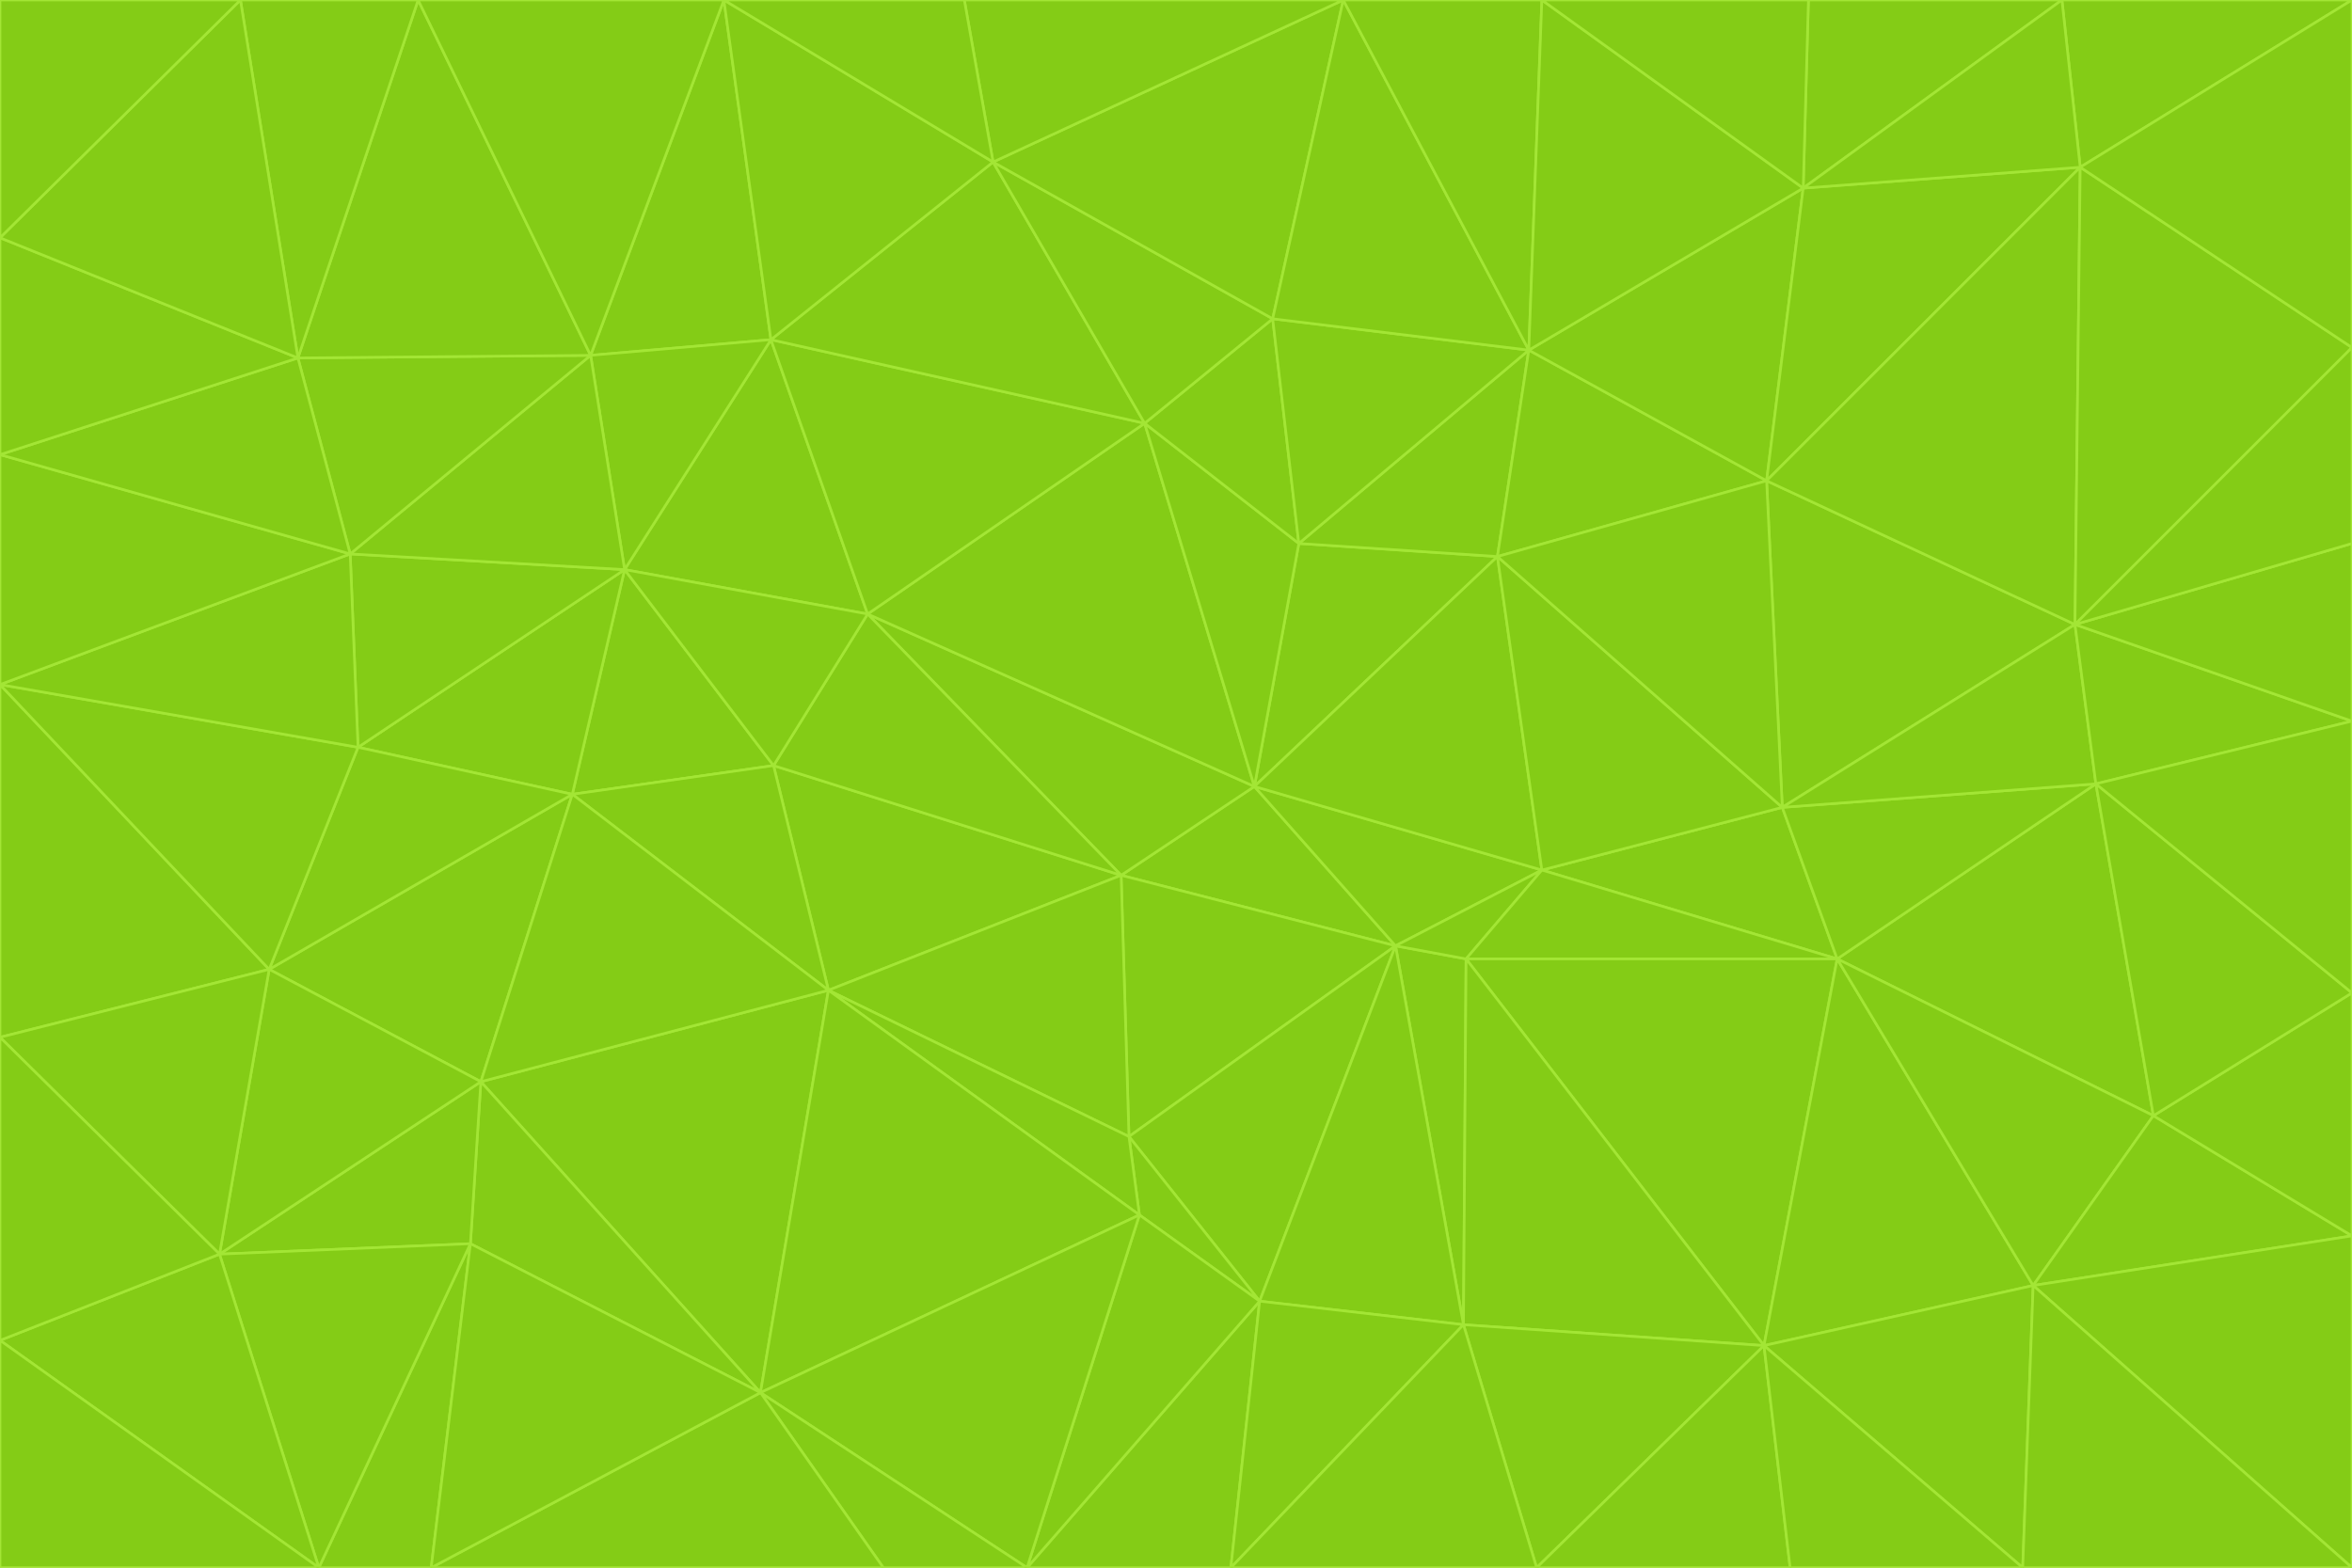 <svg id="visual" viewBox="0 0 900 600" width="900" height="600" xmlns="http://www.w3.org/2000/svg" xmlns:xlink="http://www.w3.org/1999/xlink" version="1.1"><g stroke-width="1" stroke-linejoin="bevel"><path d="M480 301L429 335L534 362Z" fill="#84cc16" stroke="#a3e635"></path><path d="M534 362L590 333L480 301Z" fill="#84cc16" stroke="#a3e635"></path><path d="M429 335L432 435L534 362Z" fill="#84cc16" stroke="#a3e635"></path><path d="M534 362L560 507L561 367Z" fill="#84cc16" stroke="#a3e635"></path><path d="M561 367L590 333L534 362Z" fill="#84cc16" stroke="#a3e635"></path><path d="M432 435L482 498L534 362Z" fill="#84cc16" stroke="#a3e635"></path><path d="M436 465L482 498L432 435Z" fill="#84cc16" stroke="#a3e635"></path><path d="M703 367L682 309L590 333Z" fill="#84cc16" stroke="#a3e635"></path><path d="M573 213L497 208L480 301Z" fill="#84cc16" stroke="#a3e635"></path><path d="M480 301L332 235L429 335Z" fill="#84cc16" stroke="#a3e635"></path><path d="M296 293L317 379L429 335Z" fill="#84cc16" stroke="#a3e635"></path><path d="M429 335L317 379L432 435Z" fill="#84cc16" stroke="#a3e635"></path><path d="M432 435L317 379L436 465Z" fill="#84cc16" stroke="#a3e635"></path><path d="M590 333L573 213L480 301Z" fill="#84cc16" stroke="#a3e635"></path><path d="M482 498L560 507L534 362Z" fill="#84cc16" stroke="#a3e635"></path><path d="M438 162L332 235L480 301Z" fill="#84cc16" stroke="#a3e635"></path><path d="M332 235L296 293L429 335Z" fill="#84cc16" stroke="#a3e635"></path><path d="M497 208L438 162L480 301Z" fill="#84cc16" stroke="#a3e635"></path><path d="M487 122L438 162L497 208Z" fill="#84cc16" stroke="#a3e635"></path><path d="M703 367L590 333L561 367Z" fill="#84cc16" stroke="#a3e635"></path><path d="M590 333L682 309L573 213Z" fill="#84cc16" stroke="#a3e635"></path><path d="M675 515L703 367L561 367Z" fill="#84cc16" stroke="#a3e635"></path><path d="M585 134L497 208L573 213Z" fill="#84cc16" stroke="#a3e635"></path><path d="M585 134L487 122L497 208Z" fill="#84cc16" stroke="#a3e635"></path><path d="M295 130L239 218L332 235Z" fill="#84cc16" stroke="#a3e635"></path><path d="M393 600L471 600L482 498Z" fill="#84cc16" stroke="#a3e635"></path><path d="M482 498L471 600L560 507Z" fill="#84cc16" stroke="#a3e635"></path><path d="M560 507L675 515L561 367Z" fill="#84cc16" stroke="#a3e635"></path><path d="M393 600L482 498L436 465Z" fill="#84cc16" stroke="#a3e635"></path><path d="M676 184L585 134L573 213Z" fill="#84cc16" stroke="#a3e635"></path><path d="M588 600L675 515L560 507Z" fill="#84cc16" stroke="#a3e635"></path><path d="M184 414L291 533L317 379Z" fill="#84cc16" stroke="#a3e635"></path><path d="M317 379L291 533L436 465Z" fill="#84cc16" stroke="#a3e635"></path><path d="M291 533L393 600L436 465Z" fill="#84cc16" stroke="#a3e635"></path><path d="M794 239L676 184L682 309Z" fill="#84cc16" stroke="#a3e635"></path><path d="M682 309L676 184L573 213Z" fill="#84cc16" stroke="#a3e635"></path><path d="M239 218L219 304L296 293Z" fill="#84cc16" stroke="#a3e635"></path><path d="M296 293L219 304L317 379Z" fill="#84cc16" stroke="#a3e635"></path><path d="M239 218L296 293L332 235Z" fill="#84cc16" stroke="#a3e635"></path><path d="M471 600L588 600L560 507Z" fill="#84cc16" stroke="#a3e635"></path><path d="M295 130L332 235L438 162Z" fill="#84cc16" stroke="#a3e635"></path><path d="M291 533L338 600L393 600Z" fill="#84cc16" stroke="#a3e635"></path><path d="M380 62L295 130L438 162Z" fill="#84cc16" stroke="#a3e635"></path><path d="M103 371L184 414L219 304Z" fill="#84cc16" stroke="#a3e635"></path><path d="M219 304L184 414L317 379Z" fill="#84cc16" stroke="#a3e635"></path><path d="M291 533L165 600L338 600Z" fill="#84cc16" stroke="#a3e635"></path><path d="M487 122L380 62L438 162Z" fill="#84cc16" stroke="#a3e635"></path><path d="M514 0L380 62L487 122Z" fill="#84cc16" stroke="#a3e635"></path><path d="M588 600L685 600L675 515Z" fill="#84cc16" stroke="#a3e635"></path><path d="M824 427L802 300L703 367Z" fill="#84cc16" stroke="#a3e635"></path><path d="M184 414L180 476L291 533Z" fill="#84cc16" stroke="#a3e635"></path><path d="M778 492L703 367L675 515Z" fill="#84cc16" stroke="#a3e635"></path><path d="M703 367L802 300L682 309Z" fill="#84cc16" stroke="#a3e635"></path><path d="M774 600L778 492L675 515Z" fill="#84cc16" stroke="#a3e635"></path><path d="M802 300L794 239L682 309Z" fill="#84cc16" stroke="#a3e635"></path><path d="M676 184L690 72L585 134Z" fill="#84cc16" stroke="#a3e635"></path><path d="M277 0L226 136L295 130Z" fill="#84cc16" stroke="#a3e635"></path><path d="M295 130L226 136L239 218Z" fill="#84cc16" stroke="#a3e635"></path><path d="M239 218L137 286L219 304Z" fill="#84cc16" stroke="#a3e635"></path><path d="M134 212L137 286L239 218Z" fill="#84cc16" stroke="#a3e635"></path><path d="M184 414L84 480L180 476Z" fill="#84cc16" stroke="#a3e635"></path><path d="M778 492L824 427L703 367Z" fill="#84cc16" stroke="#a3e635"></path><path d="M802 300L900 276L794 239Z" fill="#84cc16" stroke="#a3e635"></path><path d="M796 64L690 72L676 184Z" fill="#84cc16" stroke="#a3e635"></path><path d="M585 134L514 0L487 122Z" fill="#84cc16" stroke="#a3e635"></path><path d="M590 0L514 0L585 134Z" fill="#84cc16" stroke="#a3e635"></path><path d="M690 72L590 0L585 134Z" fill="#84cc16" stroke="#a3e635"></path><path d="M380 62L277 0L295 130Z" fill="#84cc16" stroke="#a3e635"></path><path d="M514 0L369 0L380 62Z" fill="#84cc16" stroke="#a3e635"></path><path d="M226 136L134 212L239 218Z" fill="#84cc16" stroke="#a3e635"></path><path d="M114 137L134 212L226 136Z" fill="#84cc16" stroke="#a3e635"></path><path d="M0 397L103 371L0 262Z" fill="#84cc16" stroke="#a3e635"></path><path d="M137 286L103 371L219 304Z" fill="#84cc16" stroke="#a3e635"></path><path d="M685 600L774 600L675 515Z" fill="#84cc16" stroke="#a3e635"></path><path d="M778 492L900 473L824 427Z" fill="#84cc16" stroke="#a3e635"></path><path d="M122 600L165 600L180 476Z" fill="#84cc16" stroke="#a3e635"></path><path d="M180 476L165 600L291 533Z" fill="#84cc16" stroke="#a3e635"></path><path d="M369 0L277 0L380 62Z" fill="#84cc16" stroke="#a3e635"></path><path d="M789 0L692 0L690 72Z" fill="#84cc16" stroke="#a3e635"></path><path d="M690 72L692 0L590 0Z" fill="#84cc16" stroke="#a3e635"></path><path d="M103 371L84 480L184 414Z" fill="#84cc16" stroke="#a3e635"></path><path d="M900 473L900 380L824 427Z" fill="#84cc16" stroke="#a3e635"></path><path d="M824 427L900 380L802 300Z" fill="#84cc16" stroke="#a3e635"></path><path d="M794 239L796 64L676 184Z" fill="#84cc16" stroke="#a3e635"></path><path d="M160 0L114 137L226 136Z" fill="#84cc16" stroke="#a3e635"></path><path d="M0 262L103 371L137 286Z" fill="#84cc16" stroke="#a3e635"></path><path d="M103 371L0 397L84 480Z" fill="#84cc16" stroke="#a3e635"></path><path d="M900 380L900 276L802 300Z" fill="#84cc16" stroke="#a3e635"></path><path d="M900 133L796 64L794 239Z" fill="#84cc16" stroke="#a3e635"></path><path d="M84 480L122 600L180 476Z" fill="#84cc16" stroke="#a3e635"></path><path d="M900 600L900 473L778 492Z" fill="#84cc16" stroke="#a3e635"></path><path d="M900 276L900 208L794 239Z" fill="#84cc16" stroke="#a3e635"></path><path d="M900 0L789 0L796 64Z" fill="#84cc16" stroke="#a3e635"></path><path d="M796 64L789 0L690 72Z" fill="#84cc16" stroke="#a3e635"></path><path d="M900 208L900 133L794 239Z" fill="#84cc16" stroke="#a3e635"></path><path d="M277 0L160 0L226 136Z" fill="#84cc16" stroke="#a3e635"></path><path d="M0 262L137 286L134 212Z" fill="#84cc16" stroke="#a3e635"></path><path d="M84 480L0 513L122 600Z" fill="#84cc16" stroke="#a3e635"></path><path d="M0 262L134 212L0 174Z" fill="#84cc16" stroke="#a3e635"></path><path d="M774 600L900 600L778 492Z" fill="#84cc16" stroke="#a3e635"></path><path d="M0 174L134 212L114 137Z" fill="#84cc16" stroke="#a3e635"></path><path d="M0 397L0 513L84 480Z" fill="#84cc16" stroke="#a3e635"></path><path d="M0 91L0 174L114 137Z" fill="#84cc16" stroke="#a3e635"></path><path d="M160 0L92 0L114 137Z" fill="#84cc16" stroke="#a3e635"></path><path d="M0 513L0 600L122 600Z" fill="#84cc16" stroke="#a3e635"></path><path d="M92 0L0 91L114 137Z" fill="#84cc16" stroke="#a3e635"></path><path d="M900 133L900 0L796 64Z" fill="#84cc16" stroke="#a3e635"></path><path d="M92 0L0 0L0 91Z" fill="#84cc16" stroke="#a3e635"></path></g></svg>